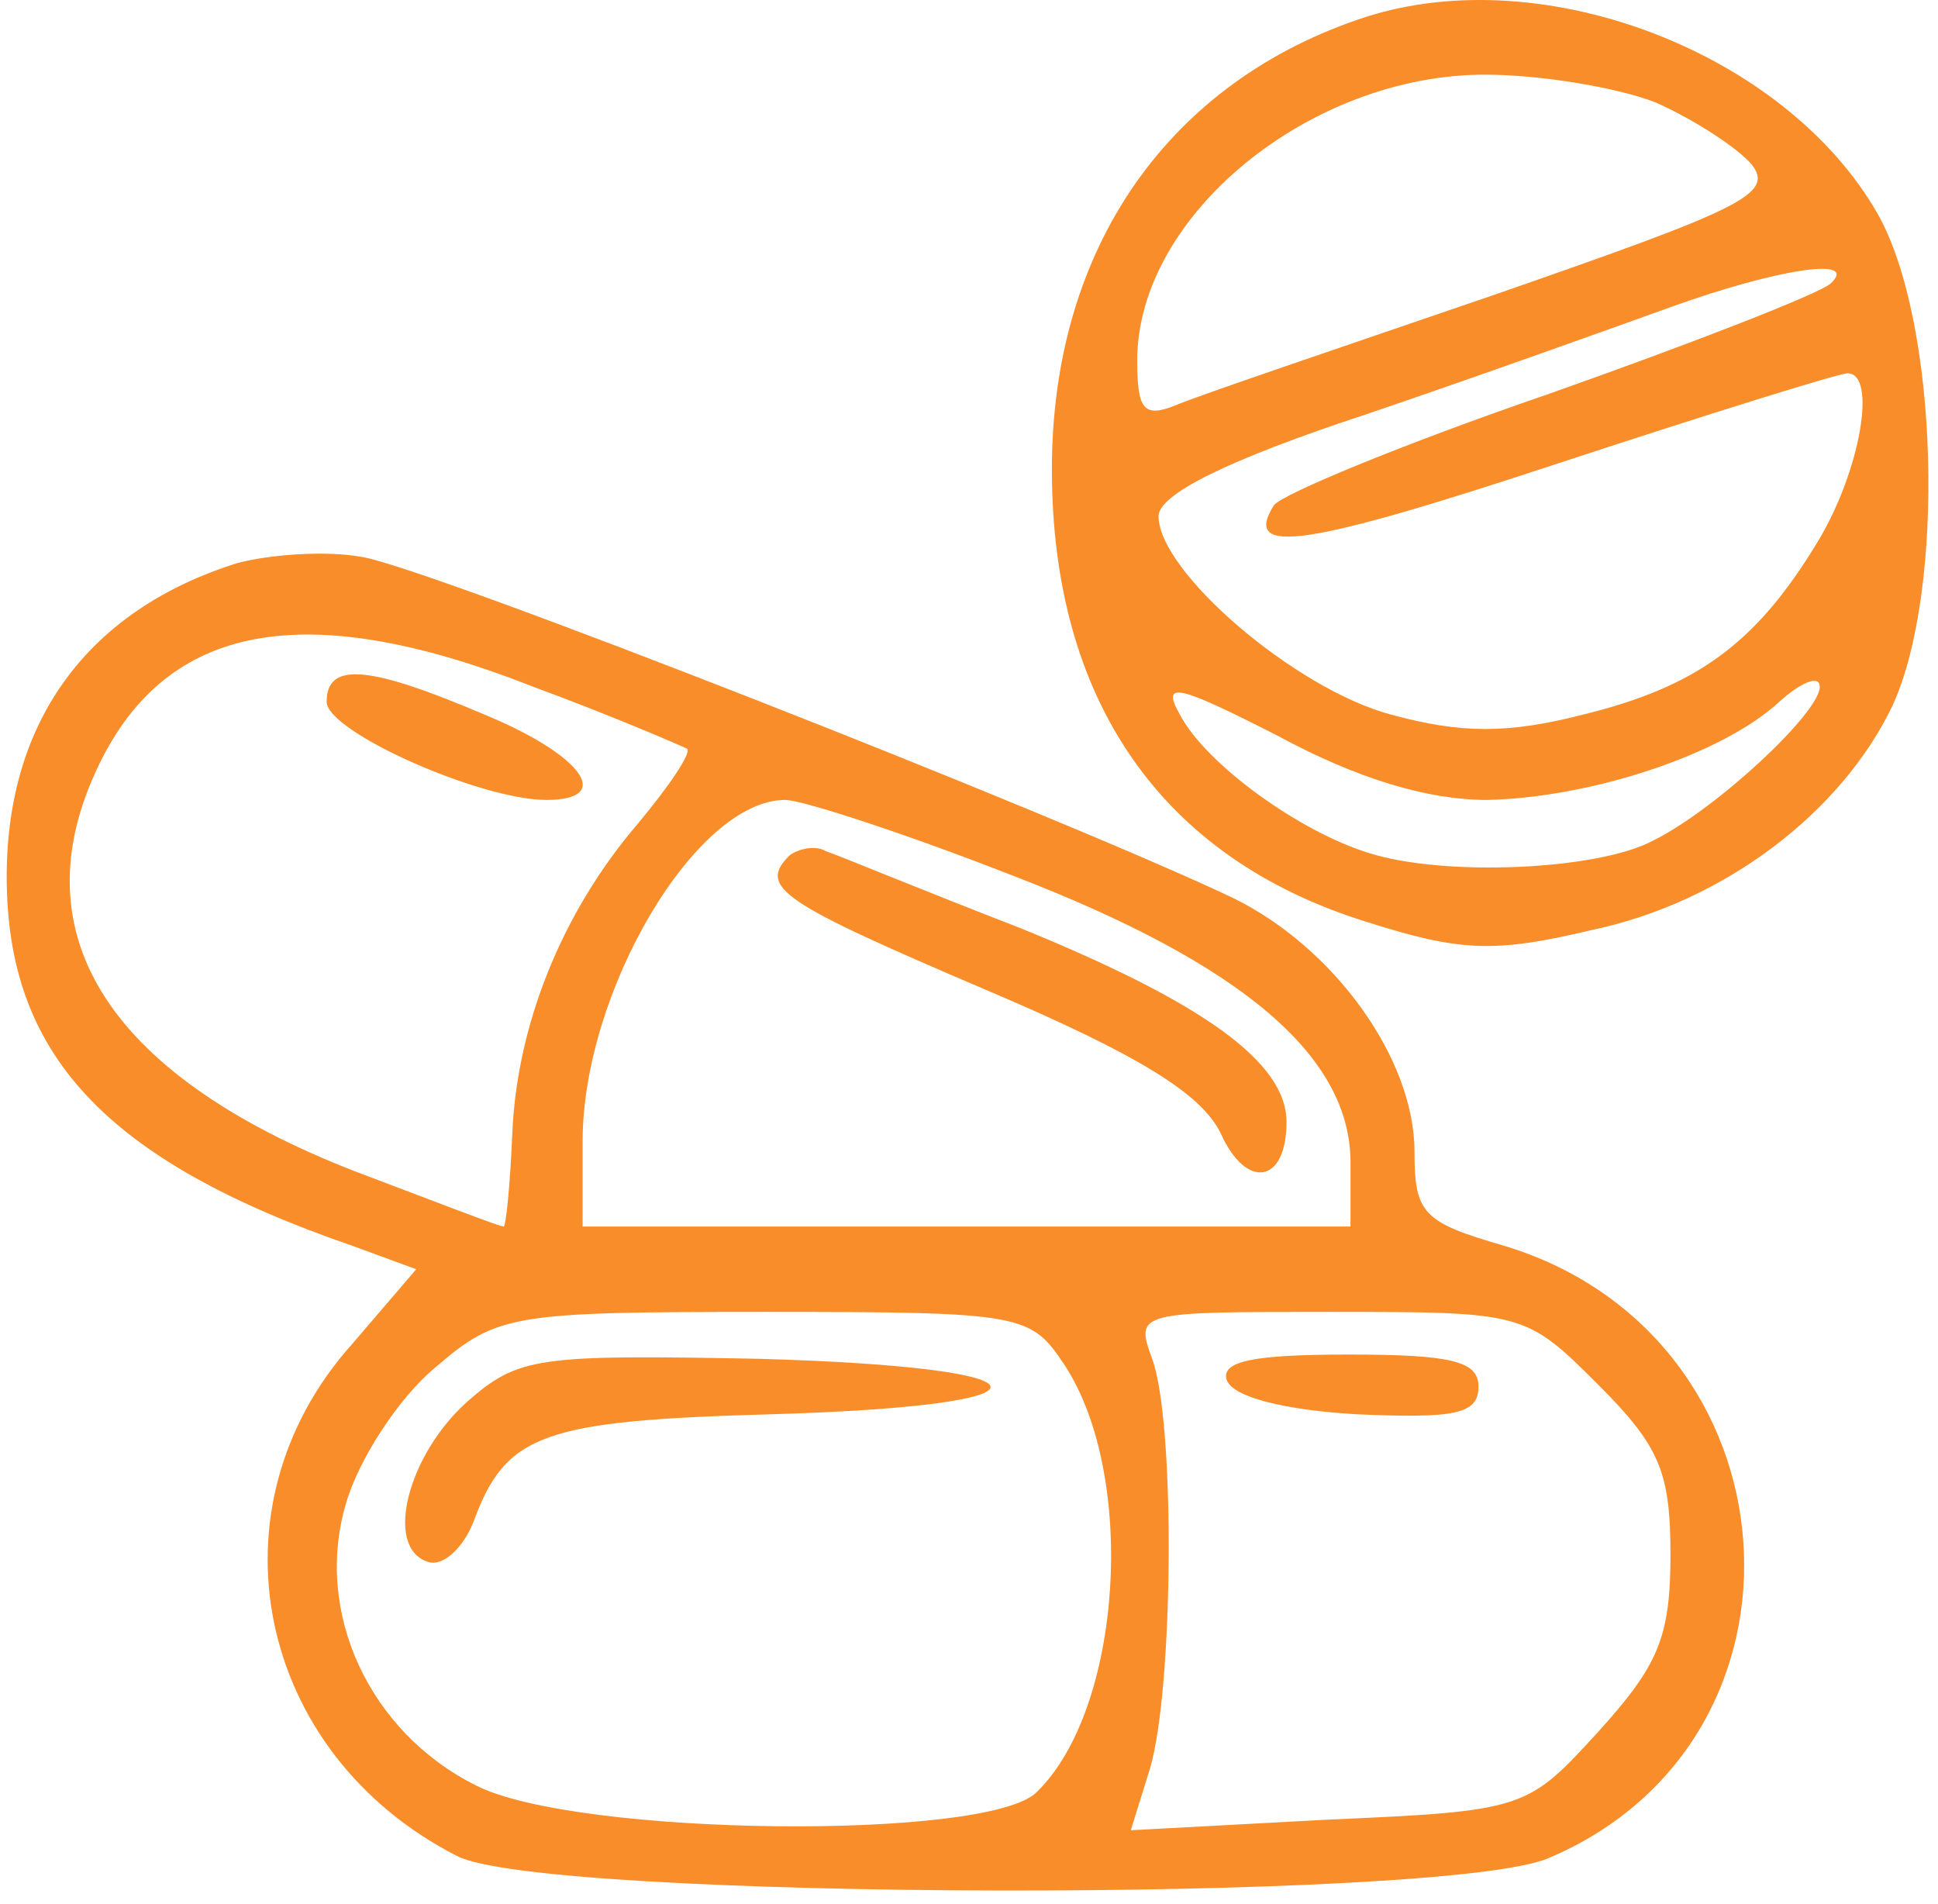 <svg width="509" height="500" viewBox="0 0 509 500" fill="none" xmlns="http://www.w3.org/2000/svg">
<path d="M358.623 4.482C307.083 21.289 276.271 64.986 276.271 123.249C276.271 183.753 304.842 225.21 358.623 242.017C383.273 249.86 392.237 250.42 418.007 244.258C452.741 236.975 483.553 213.445 496.999 185.434C511.004 155.182 509.324 84.594 493.077 56.023C468.987 14.006 405.682 -10.644 358.623 4.482ZM434.814 26.891C444.898 31.373 456.102 38.656 460.024 43.137C466.186 50.98 457.223 54.902 392.797 77.311C351.901 91.317 313.806 104.202 308.763 106.443C300.36 109.804 298.679 107.563 298.679 94.678C298.679 56.583 344.058 19.608 389.996 19.608C404.562 19.608 424.73 22.969 434.814 26.891ZM480.752 74.51C477.391 77.311 444.338 90.196 406.242 103.641C368.707 116.527 336.214 129.972 334.534 132.773C326.13 146.218 343.497 143.417 409.604 121.569C448.819 108.684 482.993 98.039 485.234 98.039C493.077 98.039 488.595 123.81 477.391 142.297C461.144 169.188 445.458 180.392 415.766 187.675C396.158 192.717 383.833 192.717 365.346 187.675C340.136 180.952 304.282 150.14 304.282 135.574C304.282 129.972 321.649 121.008 359.184 108.684C388.875 98.6 424.73 85.714 438.735 80.672C466.747 70.588 488.595 67.227 480.752 74.51ZM390.556 210.084C417.447 209.524 452.181 198.319 467.307 184.314C472.909 179.272 477.951 177.031 477.951 180.392C477.951 187.115 451.06 212.325 434.254 220.728C419.688 228.571 379.352 230.252 359.744 224.09C341.256 218.487 316.607 200.56 309.884 187.675C304.842 178.711 309.324 179.832 335.654 193.277C356.383 204.482 374.87 210.084 390.556 210.084Z" fill="#F88D2A"/>
<path d="M62.265 147.899C23.049 160.224 1.761 189.356 1.761 230.252C1.761 276.751 27.531 304.762 92.517 327.171L109.324 333.333L92.517 352.941C53.862 396.078 67.307 460.504 119.968 487.395C141.817 499.159 379.912 499.72 406.803 487.955C480.752 456.582 472.909 350.7 395.038 327.171C373.749 321.008 371.508 318.767 371.508 302.521C371.508 277.871 350.22 248.739 323.889 235.854C277.951 214.006 111.004 148.459 94.758 146.218C85.234 144.538 70.668 145.658 62.265 147.899ZM140.136 180.392C161.425 188.235 179.352 196.078 180.472 196.639C181.593 197.759 175.99 206.162 167.587 216.246C147.419 239.776 135.654 269.468 134.534 298.039C133.974 311.485 132.853 322.129 132.293 322.129C131.172 322.129 113.806 315.406 93.077 307.563C26.971 281.793 4.002 243.697 26.971 198.88C45.458 163.025 81.873 157.423 140.136 180.392ZM266.747 230.252C326.13 253.221 354.702 277.311 354.702 305.322V322.129H253.861H153.021V299.72C153.021 260.504 182.713 210.084 206.242 210.084C210.724 210.084 238.175 219.048 266.747 230.252ZM279.632 358.543C298.679 387.675 294.758 448.739 272.349 470.588C260.024 483.473 151.34 482.353 125.01 468.907C96.999 454.902 82.433 423.529 90.836 394.958C94.198 383.193 104.842 366.947 114.366 359.104C130.612 345.098 134.534 344.538 201.2 344.538C268.988 344.538 270.668 345.098 279.632 358.543ZM419.688 363.585C435.934 379.832 438.735 386.554 438.735 408.403C438.735 430.252 435.374 437.535 419.688 454.902C401.2 475.07 400.64 475.63 349.1 477.871L296.999 480.672L302.041 464.426C308.203 443.697 308.763 373.669 302.601 356.863C298.119 344.538 298.679 344.538 349.1 344.538C400.08 344.538 400.64 344.538 419.688 363.585Z" fill="#F88D2A"/>
<path d="M85.794 184.314C85.794 192.157 126.13 210.084 143.497 210.084C161.424 210.084 153.021 198.319 127.251 187.675C96.998 174.79 85.794 173.669 85.794 184.314Z" fill="#F88D2A"/>
<path d="M207.363 224.65C198.96 233.053 205.122 236.975 258.904 259.944C299.8 277.311 315.486 287.395 320.528 297.479C327.251 312.605 337.895 310.924 337.895 294.678C337.895 278.991 316.046 263.305 267.867 243.697C243.217 234.173 220.248 224.65 216.887 223.529C214.086 221.849 209.604 222.969 207.363 224.65Z" fill="#F88D2A"/>
<path d="M122.769 368.067C107.083 382.073 100.92 406.162 112.125 410.084C116.046 411.764 121.649 406.722 124.45 399.439C132.853 376.47 142.937 373.109 202.321 371.428C280.752 369.187 279.072 359.103 199.52 356.862C141.257 355.742 136.214 356.302 122.769 368.067Z" fill="#F88D2A"/>
<path d="M322.208 362.465C323.889 366.947 337.334 370.308 356.382 371.429C382.152 372.549 388.315 371.429 388.315 364.146C388.315 357.423 381.032 355.742 354.141 355.742C329.491 355.742 320.528 357.423 322.208 362.465Z" fill="#F88D2A"/>
</svg>
